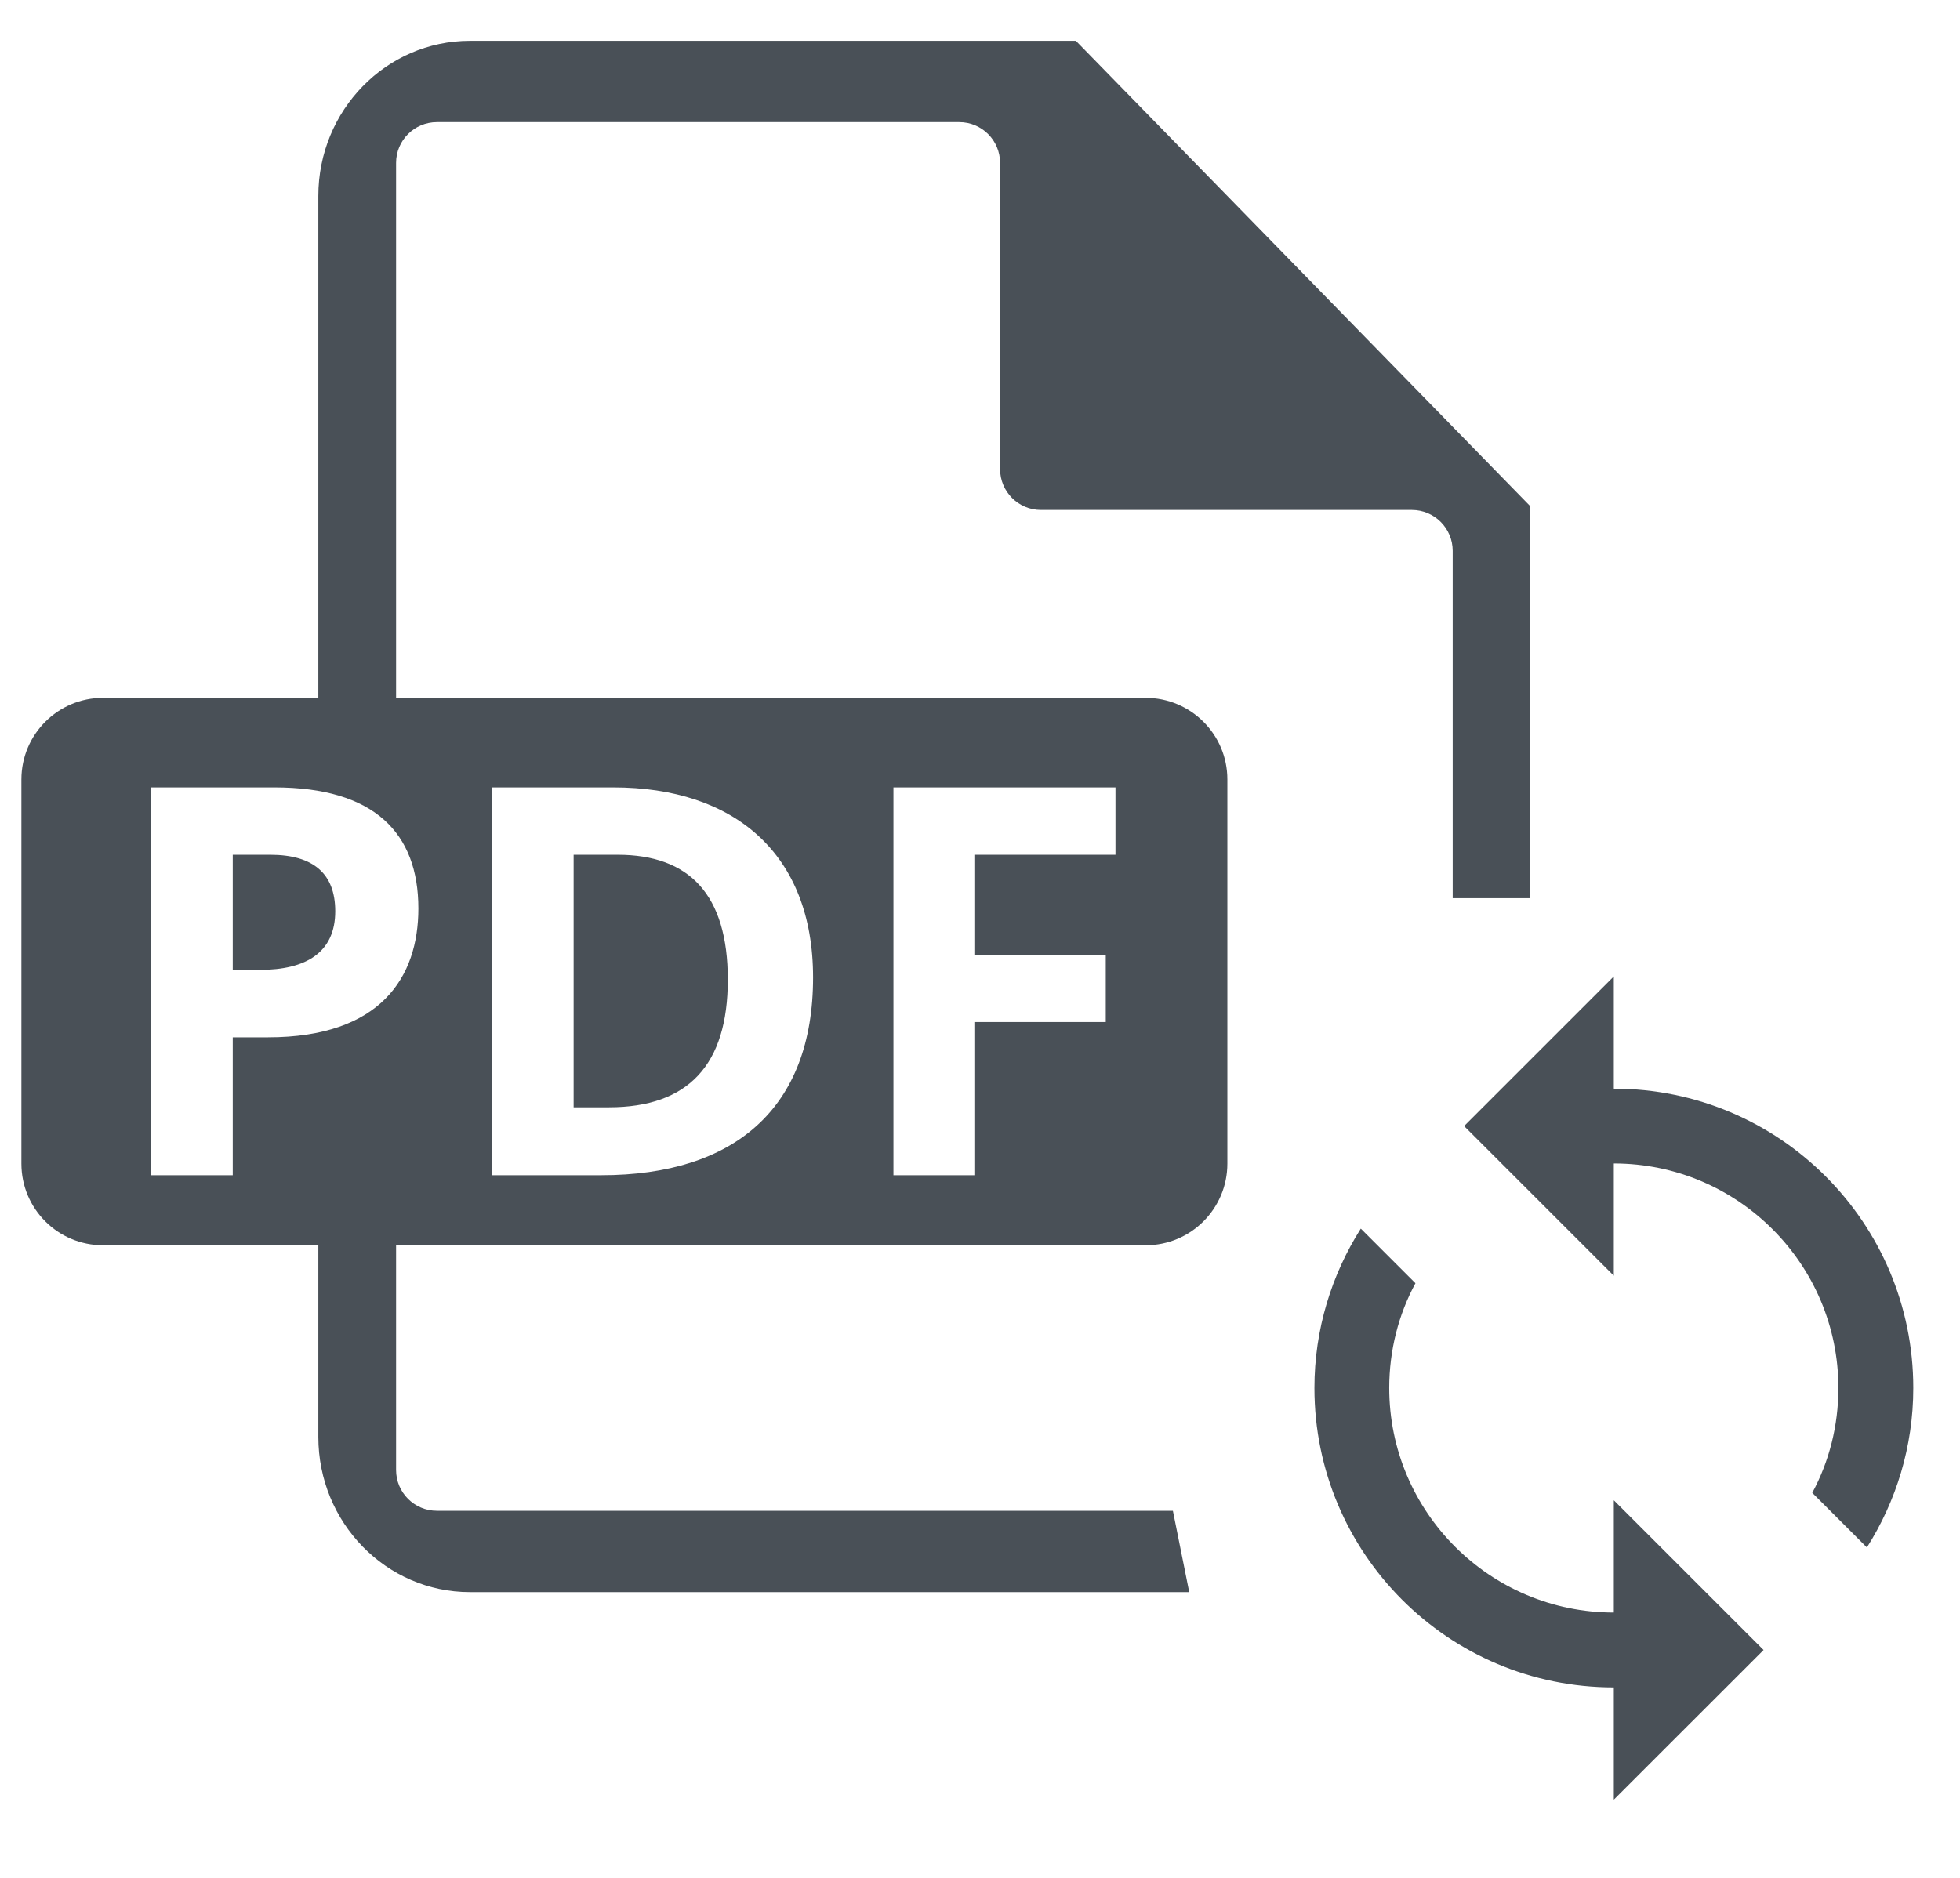 <svg width="24" height="23" viewBox="0 0 24 23" fill="none" xmlns="http://www.w3.org/2000/svg">
<path d="M4.85 18.004C4.85 18.28 5.073 18.504 5.35 18.504H14.362L14.562 19.5H5.754C4.729 19.5 3.898 18.649 3.898 17.6V14.501H4.85V18.004ZM18.738 6.2V11.001H17.788V6.746C17.788 6.47 17.564 6.246 17.288 6.246H12.746C12.47 6.246 12.246 6.021 12.246 5.746V1.996C12.246 1.719 12.022 1.496 11.746 1.496H5.35C5.074 1.496 4.85 1.719 4.85 1.995V9.5H3.898V2.4C3.898 1.351 4.729 0.5 5.754 0.5H13.174L18.738 6.2Z" fill="#495057"/>
<path d="M14.029 8.547C14.581 8.548 15.029 8.994 15.029 9.546V14.252C15.029 14.805 14.581 15.252 14.029 15.252H1.262C0.709 15.252 0.262 14.805 0.262 14.252V9.547C0.262 8.995 0.709 8.547 1.262 8.547H14.029ZM1.846 14.394H2.85V12.705H3.281C4.664 12.705 5.123 11.966 5.123 11.127C5.123 10.203 4.584 9.644 3.361 9.644H1.846V14.394ZM6.021 9.644V14.394H7.363C8.992 14.394 9.956 13.575 9.956 11.972C9.956 10.456 8.992 9.644 7.51 9.644H6.021ZM10.94 9.644V14.394H11.931V12.518H13.54V11.693H11.931V10.469H13.659V9.644H10.94ZM7.562 10.469C8.44 10.469 8.912 10.955 8.912 11.999C8.912 13.044 8.427 13.562 7.456 13.562H7.024V10.469H7.562ZM3.308 10.469C3.839 10.469 4.105 10.702 4.105 11.161C4.105 11.666 3.747 11.879 3.182 11.879H2.85V10.469H3.308Z" fill="#495057"/>
<path d="M19.761 13.334V11.959L17.928 13.792L19.761 15.625V14.25C21.279 14.25 22.511 15.483 22.511 17C22.511 17.463 22.397 17.903 22.191 18.284L22.86 18.953C23.217 18.389 23.428 17.72 23.428 17C23.428 14.974 21.787 13.334 19.761 13.334ZM19.761 19.75C18.244 19.75 17.011 18.517 17.011 17C17.011 16.537 17.126 16.097 17.332 15.717L16.663 15.048C16.306 15.611 16.095 16.281 16.095 17C16.095 19.026 17.736 20.667 19.761 20.667V22.042L21.595 20.209L19.761 18.375V19.75Z" fill="#495057"/>
</svg>
